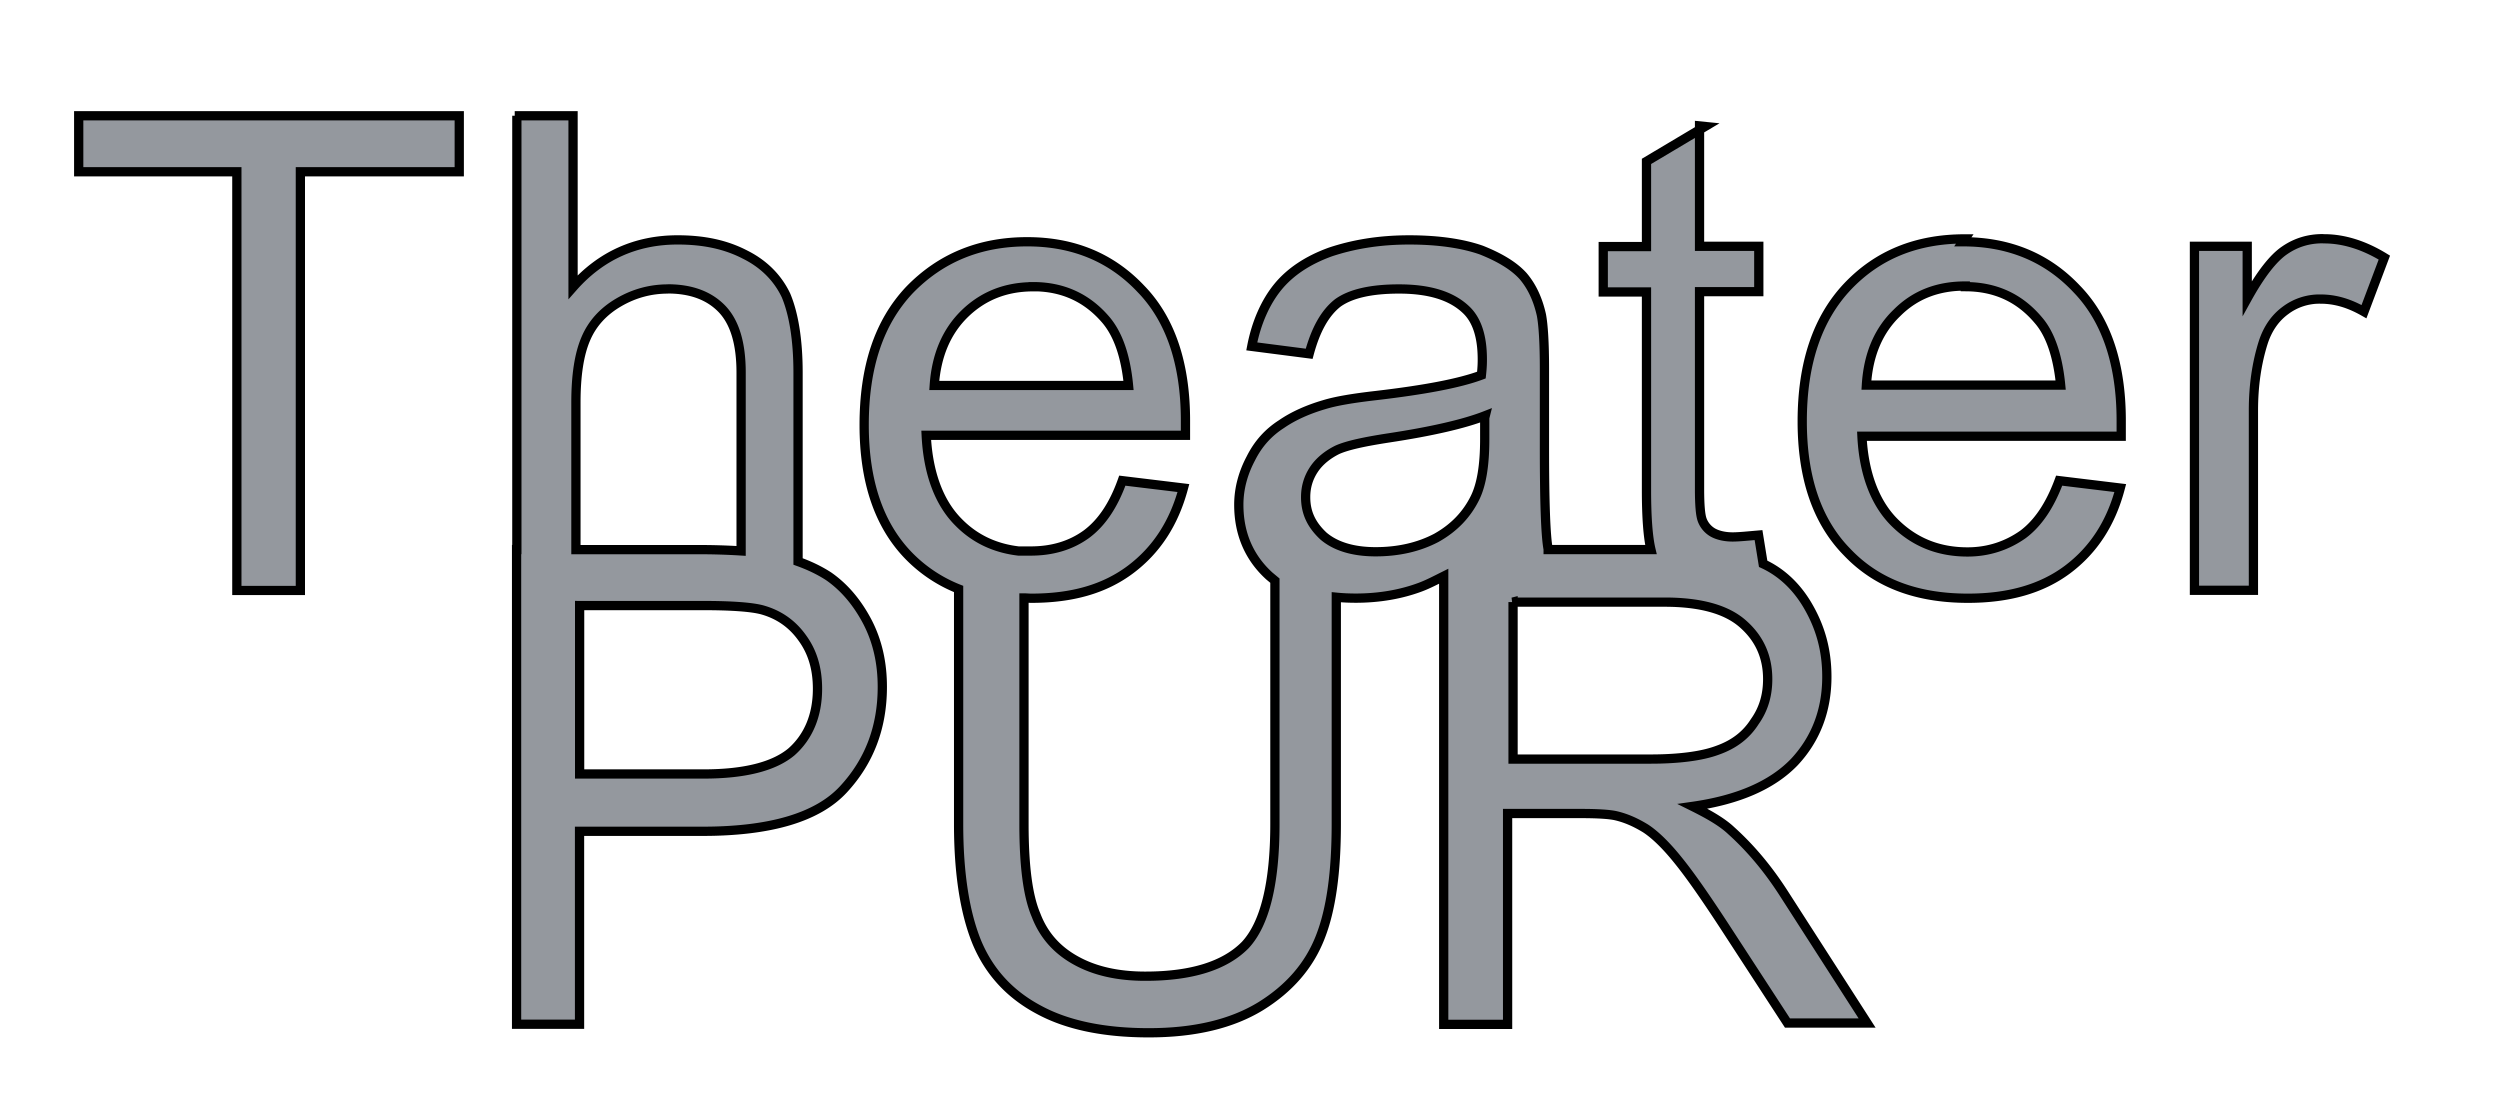 <svg xmlns="http://www.w3.org/2000/svg" enable-background="new 0 0 640 480" viewBox="0 0 270 120"><defs><filter id="a" color-interpolation-filters="sRGB"><feFlood result="flood" flood-color="#000" flood-opacity=".5"/><feComposite result="composite1" operator="in" in2="SourceGraphic" in="flood"/><feGaussianBlur result="blur" stdDeviation="1" in="composite1"/><feOffset result="offset" dy="2" dx="-2"/><feComposite result="composite2" in2="offset" in="SourceGraphic"/></filter></defs><path fill="#94989e" stroke="#000" d="M10.5 10.5v6.05h17.08v45.22h6.86V16.55H51.6V10.5H10.5zm47.32 0v46.85h-.03v51.27h6.8V87.78h13.3c7.3 0 12.4-1.5 15.2-4.53 2.8-3.02 4.2-6.7 4.2-11.07 0-2.54-.5-4.87-1.6-7-1.1-2.1-2.5-3.76-4.2-4.94-1-.65-2.1-1.17-3.3-1.6v-20.4c0-3.64-.5-6.42-1.3-8.33-.9-1.9-2.4-3.4-4.4-4.4-2.1-1.1-4.5-1.6-7.3-1.6-4.5 0-8.3 1.7-11.3 5.1V10.5h-6.3zm16.3 18.7c2.52 0 4.47.73 5.85 2.16 1.38 1.44 2.07 3.73 2.07 6.87V57.5a72.8 72.8 0 0 0-4.7-.14H64.2v-15.9c0-2.92.35-5.2 1.06-6.86.7-1.66 1.9-2.97 3.56-3.94 1.66-.97 3.43-1.45 5.32-1.45zm-9.47 34.2H77.9c3.12 0 5.26.16 6.4.46 1.8.5 3.25 1.5 4.34 3.03 1.1 1.5 1.65 3.3 1.65 5.5 0 2.9-1 5.2-2.8 6.8-1.9 1.6-5.1 2.4-9.5 2.4H64.6V63.4zm121.5-51.74l-6.33 3.77v9.2h-4.67v4.9h4.67V50.9c0 2.94.16 5.1.48 6.45h-11.1v-.04c-.28-1.5-.4-5.2-.4-11.1v-8.4c0-2.7-.12-4.7-.33-5.8-.38-1.7-1.04-3.1-1.98-4.2-1-1.1-2.5-2-4.5-2.8-2-.7-4.6-1.1-7.8-1.1-3.3 0-6.1.5-8.5 1.3-2.5.9-4.4 2.2-5.7 3.8-1.3 1.6-2.3 3.8-2.8 6.4l6.2.8c.7-2.6 1.7-4.4 3.1-5.5 1.4-1 3.6-1.5 6.6-1.5 3.2 0 5.6.7 7.2 2.2 1.2 1.1 1.8 2.9 1.8 5.4 0 .3 0 .8-.1 1.7-2.4.9-6.2 1.6-11.3 2.2-2.6.3-4.4.6-5.7 1-1.7.5-3.3 1.2-4.6 2.1-1.4.9-2.5 2.1-3.3 3.7-.8 1.5-1.3 3.2-1.3 5 0 3.1 1.1 5.7 3.3 7.7l.6.5V87c0 6.45-1.1 10.8-3.2 13.06-2.2 2.24-5.8 3.37-10.8 3.37-3 0-5.5-.58-7.5-1.7-2.1-1.16-3.5-2.8-4.3-4.9-.9-2.1-1.3-5.4-1.3-9.85v-24.4c.3 0 .5.03.8.03 4.4 0 7.9-1 10.7-3.1 2.8-2.1 4.7-5 5.72-8.8l-6.6-.8c-.96 2.7-2.27 4.6-3.9 5.8-1.67 1.2-3.66 1.8-6 1.8H112c-2.53-.3-4.7-1.3-6.47-3.1-2.1-2.1-3.3-5.3-3.5-9.4h28v-1.6c0-6.1-1.6-10.9-4.8-14.2-3.2-3.4-7.3-5.1-12.3-5.1-5.2 0-9.4 1.8-12.7 5.2-3.3 3.5-4.9 8.3-4.9 14.6 0 6.1 1.6 10.8 4.8 14.1a15.48 15.48 0 0 0 5.4 3.6V87c0 5.42.7 9.7 2 12.84 1.34 3.16 3.55 5.55 6.64 7.2 3.04 1.66 7.02 2.5 11.9 2.5 5 0 9-.98 12.1-2.88 3.06-1.9 5.2-4.35 6.4-7.4 1.2-3.02 1.75-7.1 1.75-12.26V62.5c.7.07 1.4.1 2.1.1 2.5 0 4.87-.4 7-1.2.8-.3 1.6-.72 2.5-1.17v48.4h6.9V85.86h7.9c1.8 0 3.1.08 3.8.24 1.1.26 2.1.7 3.2 1.37 1 .65 2.2 1.8 3.5 3.42 1.3 1.6 2.9 3.9 4.93 7l6.9 10.6h8.6l-9-14c-1.8-2.8-3.7-5-5.7-6.8-.96-.9-2.34-1.7-4.15-2.6 4.93-.7 8.6-2.3 11-4.8 2.33-2.5 3.5-5.6 3.5-9.2 0-2.9-.7-5.4-2.13-7.8-1.2-2-2.8-3.5-4.75-4.4l-.5-3.1c-1.16.1-2.1.2-2.8.2-.9 0-1.66-.2-2.17-.5a2.63 2.63 0 0 1-1.1-1.3c-.2-.5-.3-1.6-.3-3.4V29.5h6.4v-4.9h-6.4v-13zm-72.57 17.3c3.23 0 5.86 1.22 7.9 3.64 1.3 1.57 2.1 3.9 2.4 7.03H102.9c.22-3.24 1.32-5.83 3.3-7.76 2-1.94 4.46-2.9 7.38-2.9zm48.77 14.17v2.3c0 2.8-.34 4.88-1.03 6.3-.9 1.85-2.3 3.3-4.2 4.36-1.9 1-4.1 1.5-6.55 1.5-2.47 0-4.35-.6-5.64-1.7-1.28-1.2-1.92-2.5-1.92-4.2 0-1.1.3-2.1.9-3 .6-.9 1.5-1.6 2.5-2.1 1.1-.5 3-.9 5.6-1.3 4.6-.7 8.1-1.5 10.4-2.4zm3.02 19.9h16.4c3.85 0 6.66.77 8.44 2.33 1.8 1.57 2.7 3.56 2.7 5.98 0 1.66-.4 3.2-1.4 4.6-.9 1.42-2.2 2.44-4 3.08-1.7.64-4.2.96-7.3.96h-14.8V63.02zM214.2 23.8c-5.2 0-9.4 1.7-12.68 5.16-3.25 3.45-4.88 8.3-4.88 14.55 0 6.1 1.6 10.8 4.83 14.1 3.22 3.4 7.57 5 13.07 5 4.36 0 7.94-1 10.75-3.1 2.8-2.1 4.7-5 5.7-8.8l-6.6-.8c-1 2.7-2.3 4.6-3.9 5.8-1.7 1.2-3.7 1.9-6 1.9-3.2 0-5.8-1.1-7.9-3.2-2.1-2.1-3.3-5.3-3.5-9.3h28v-1.7c0-6.1-1.6-10.9-4.8-14.2-3.2-3.4-7.3-5.1-12.3-5.1zm.05 5.16c3.23 0 5.86 1.2 7.9 3.63 1.3 1.5 2.1 3.9 2.4 7h-20.98c.2-3.3 1.32-5.9 3.3-7.8 2-2 4.46-2.9 7.38-2.9zm38.58-5.18c-1.48 0-2.84.4-4.08 1.25-1.24.84-2.6 2.58-4.05 5.2V24.6H239v37.15h6.37V42.33c0-2.66.35-5.1 1.06-7.35.48-1.47 1.27-2.62 2.38-3.44a6.1 6.1 0 0 1 3.8-1.24c1.6 0 3.1.45 4.7 1.36l2.2-5.84c-2.2-1.35-4.4-2.03-6.5-2.03z" filter="url(#a)"/></svg>